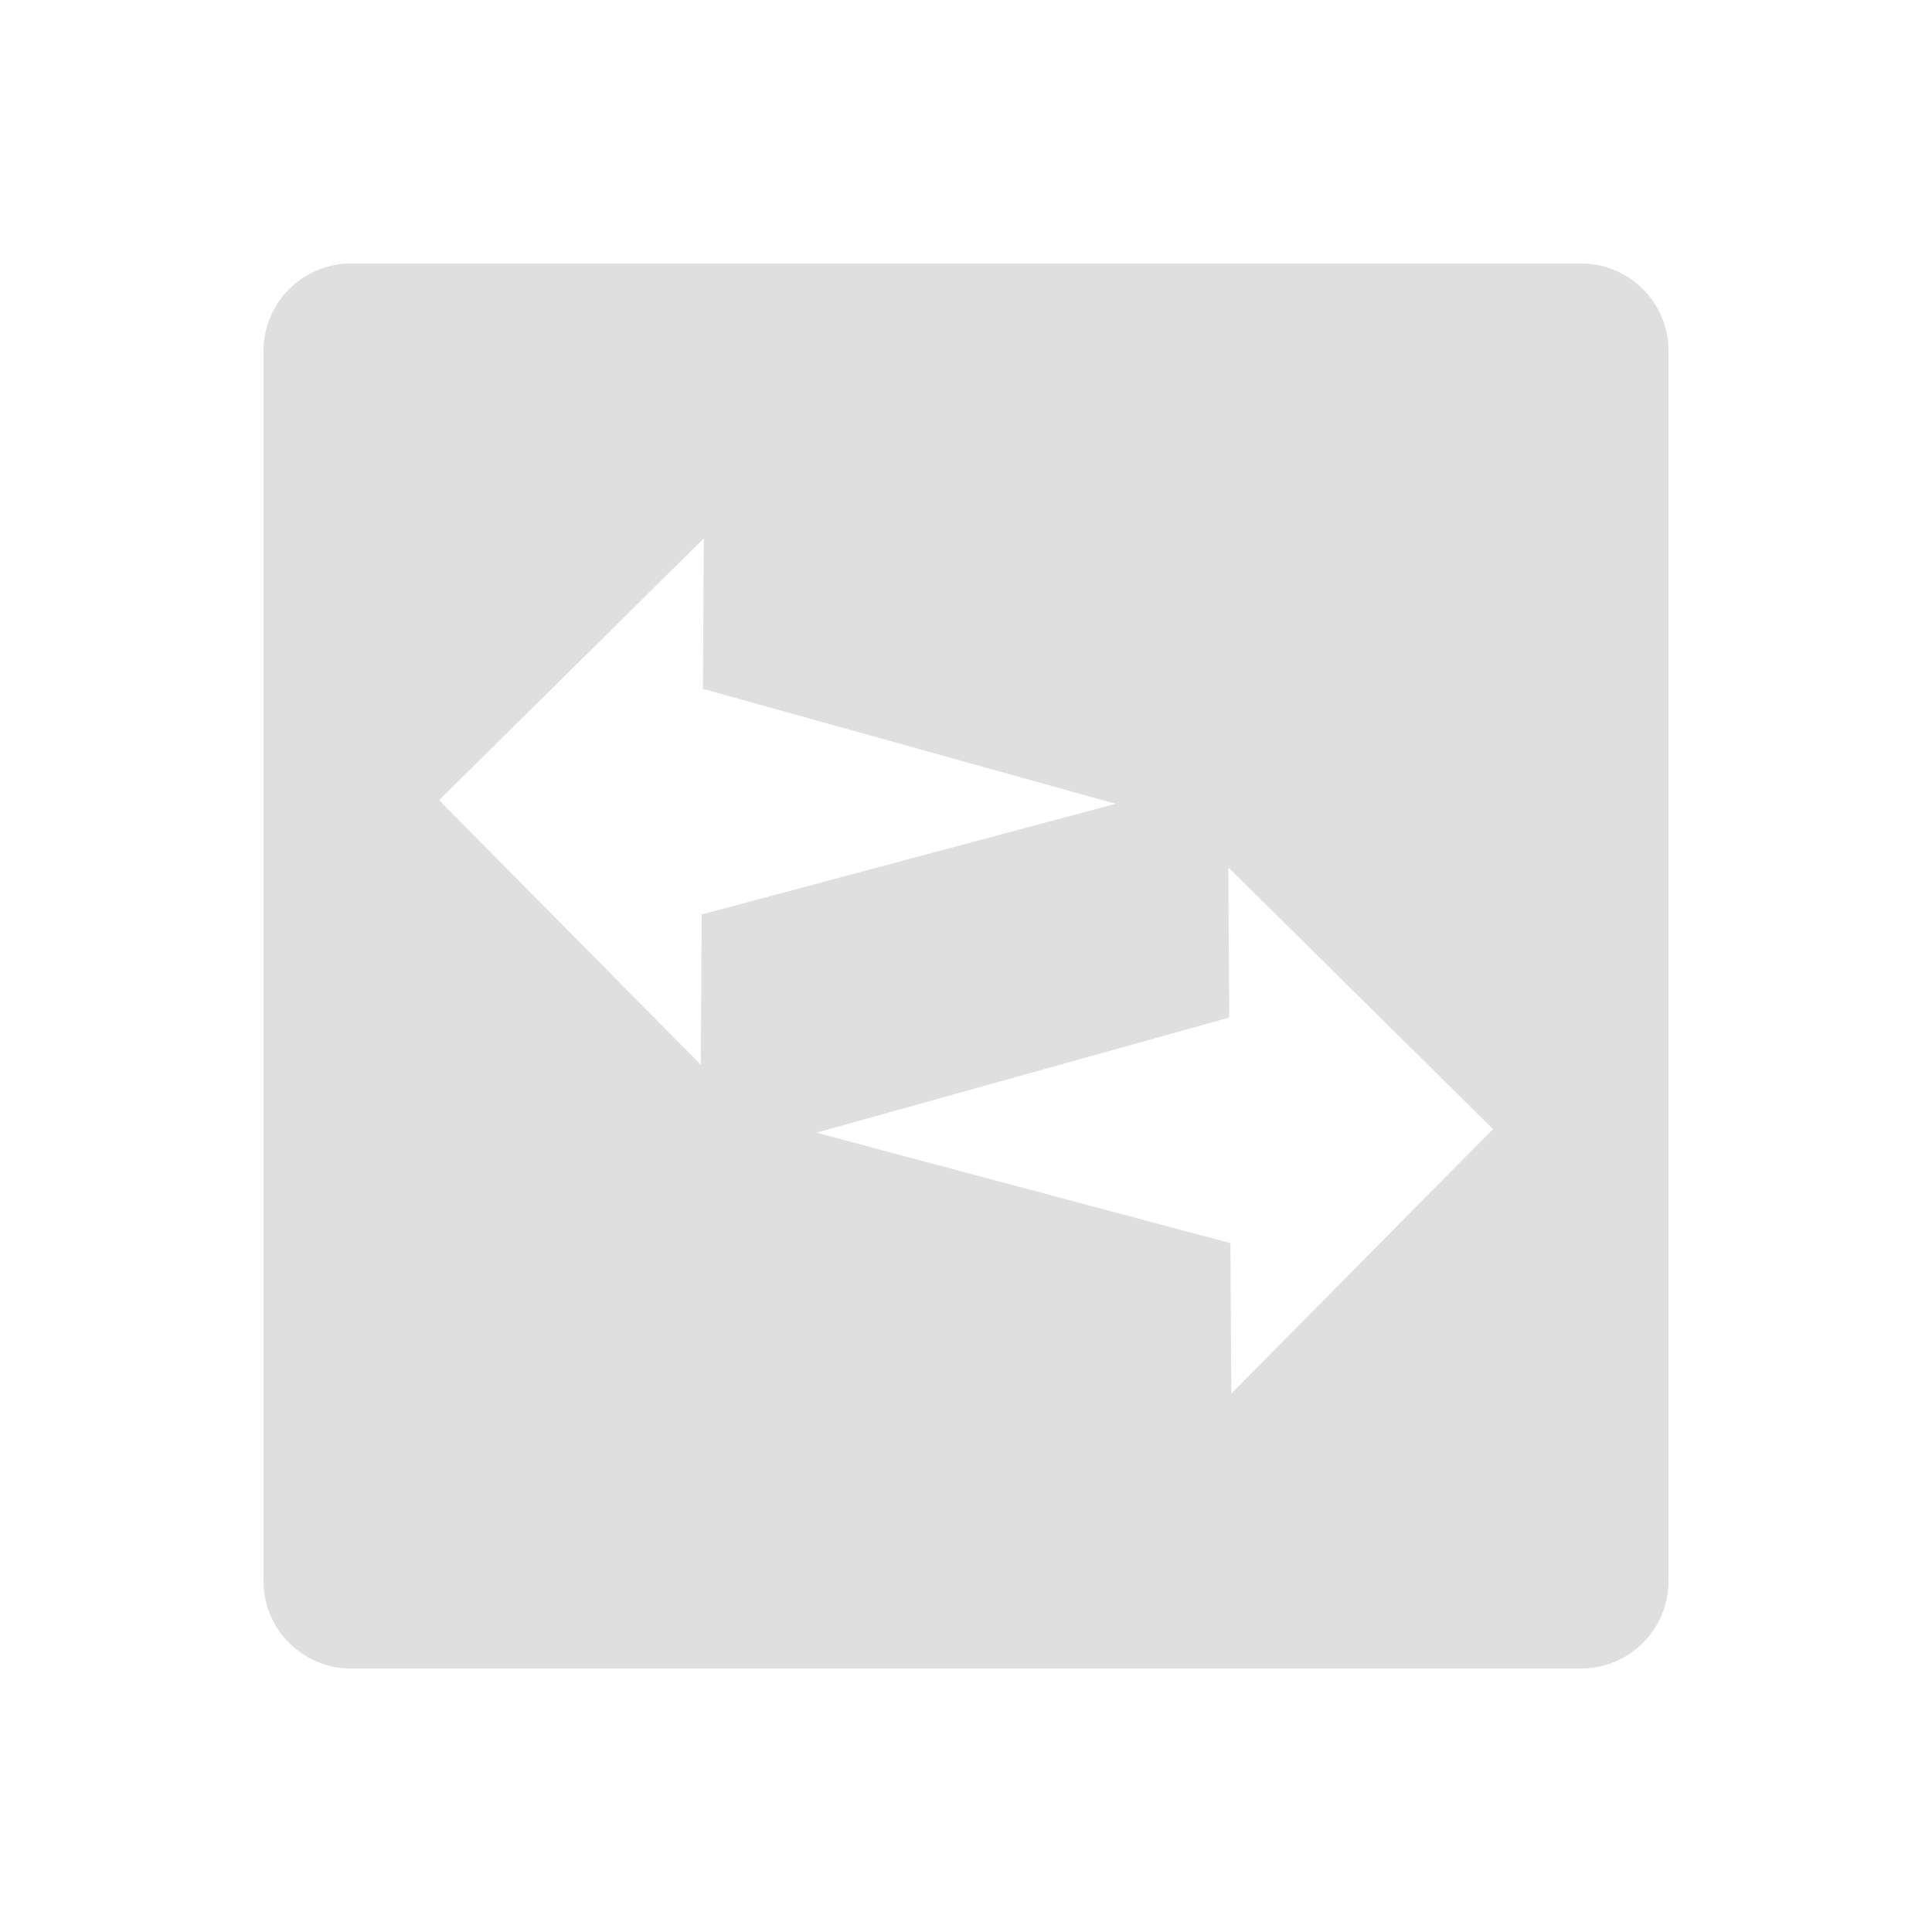 <svg viewBox="0 0 22 22" xmlns="http://www.w3.org/2000/svg"><path d="m4 3c-.554 0-1 .446-1 1v14c0 .554.446 1 1 1h14c .554 0 1-.446 1-1v-14c0-.554-.446-1-1-1zm4.014 3.131-.01 1.713 4.701 1.309-4.715 1.26-.01 1.711-2.98-3.012zm5.973 3.746 3.014 2.98-2.98 3.012-.01-1.713-4.715-1.258 4.701-1.311z" fill="#dfdfdf"/></svg>